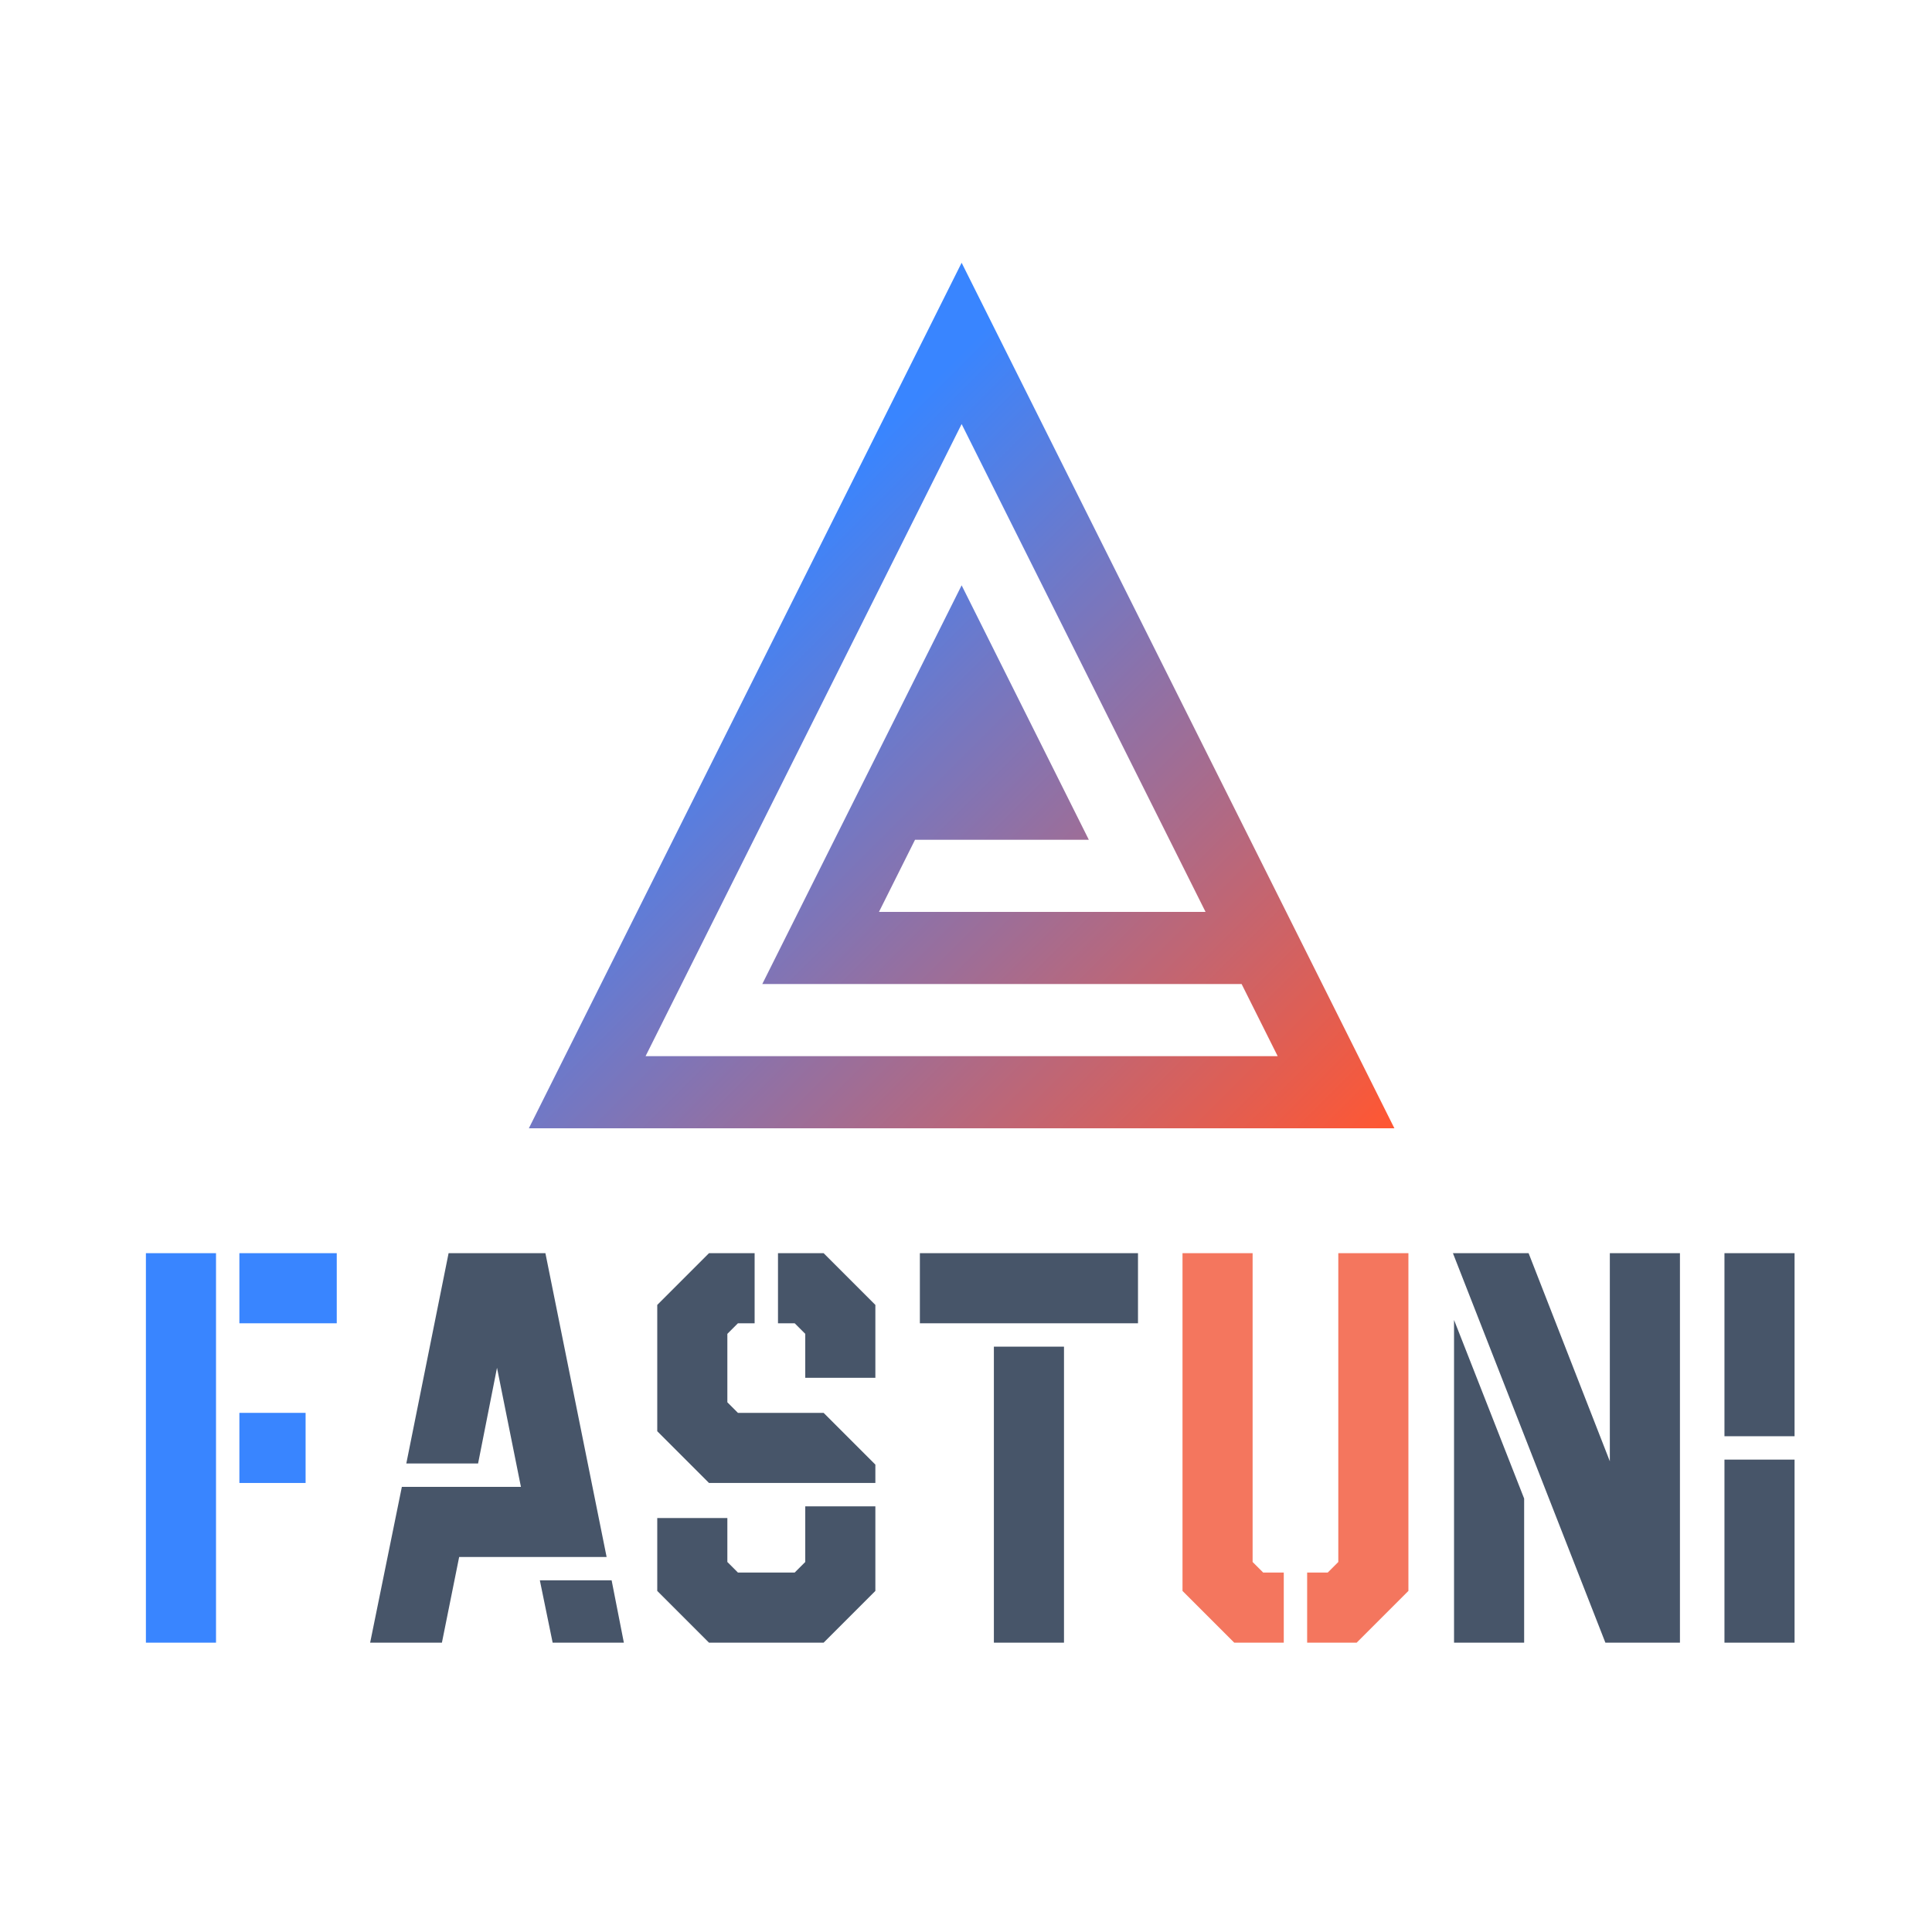 <!-- FastUni willis<793207918@qq.com> -->
<svg xmlns="http://www.w3.org/2000/svg" xmlns:xlink="http://www.w3.org/1999/xlink" width="120" height="120" viewBox="0 0 250 250">
  <!-- <rect x="0" y="0" width="250" height="250" fill="#f0f0f0"/> -->

  <defs>
    <linearGradient id="gradient1" x1="0%" y1="0%" x2="100%" y2="100%">
      <stop offset="30%" style="stop-color:#3985ff; stop-opacity:1" />
      <stop offset="100%" style="stop-color:#ff5733; stop-opacity:1" /> 
    </linearGradient>
  </defs>
  
  <g featurekey="inlineSymbolFeature-0" transform="matrix(1.4,0,0,1.4,54.434,20)">
    <path  d="M50,10L10,90h80L50,10z M50,24.909L72.546,70H42.36l3.333-6.667h16.064L50,39.814L31.575,76.667h44.304l3.333,6.666H20.788  L50,24.909z" fill="url(#gradient1)"/>
  </g>

  <g featurekey="nameRightFeature-0" transform="matrix(1.8,0,0,1.8,16,140.56)" fill="#475569">
    <path d="M1.6 40 l0 -28 l5.04 0 l0 28 l-5.04 0 z M8.32 28.52 l0 -5.04 l4.76 0 l0 5.04 l-4.76 0 z M8.32 17.04 l0 -5.04 l7 0 l0 5.04 l-7 0 z" fill="#3985ff"/>
    <path d="M17.72 40 l2.28 -11.2 l8.56 0 l-1.72 -8.56 l-1.36 6.88 l-5.16 0 l3.04 -15.12 l6.96 0 l4.4 21.84 l-10.6 0 l-1.24 6.16 l-5.16 0 z M30.84 40 l-0.92 -4.48 l5.16 0 l0.88 4.48 l-5.12 0 z"/>
    <path d="M42.08 28.52 l-3.72 -3.72 l0 -9.08 l3.72 -3.72 l3.28 0 l0 5.04 l-1.2 0 l-0.76 0.76 l0 4.92 l0.76 0.76 l6.16 0 l3.72 3.72 l0 1.32 l-11.96 0 z M42.08 40 l-3.72 -3.72 l0 -5.24 l5.04 0 l0 3.16 l0.76 0.76 l4.08 0 l0.76 -0.76 l0 -4 l5.04 0 l0 6.08 l-3.72 3.72 l-8.24 0 z M49 20.96 l0 -3.16 l-0.76 -0.76 l-1.2 0 l0 -5.04 l3.28 0 l3.72 3.72 l0 5.24 l-5.04 0 z" />
    <path d="M62.56 40 l0 -21.28 l5.04 0 l0 21.28 l-5.04 0 z M57.24 17.04 l0 -5.04 l15.68 0 l0 5.04 l-15.68 0 z"/>
    <path d="M85.08 40 l0 -5.04 l1.48 0 l0.76 -0.76 l0 -22.2 l5.04 0 l0 24.28 l-3.72 3.72 l-3.56 0 z M79.84 40 l-3.72 -3.72 l0 -24.28 l5.04 0 l0 22.2 l0.76 0.76 l1.48 0 l0 5.04 l-3.56 0 z" fill="#f4765e"/>
    <path d="M106.52 40 l-10.96 -28 l5.44 0 l5.84 14.96 l0 -14.96 l5.04 0 l0 28 l-5.36 0 z M95.64 40 l0 -23.2 l5.04 12.84 l0 10.36 l-5.04 0 z" />
    <path d="M115.08 25.16 l0 -13.16 l5.04 0 l0 13.16 l-5.04 0 z M115.08 40 l0 -13.16 l5.04 0 l0 13.16 l-5.04 0 z" />
  </g>
</svg>



